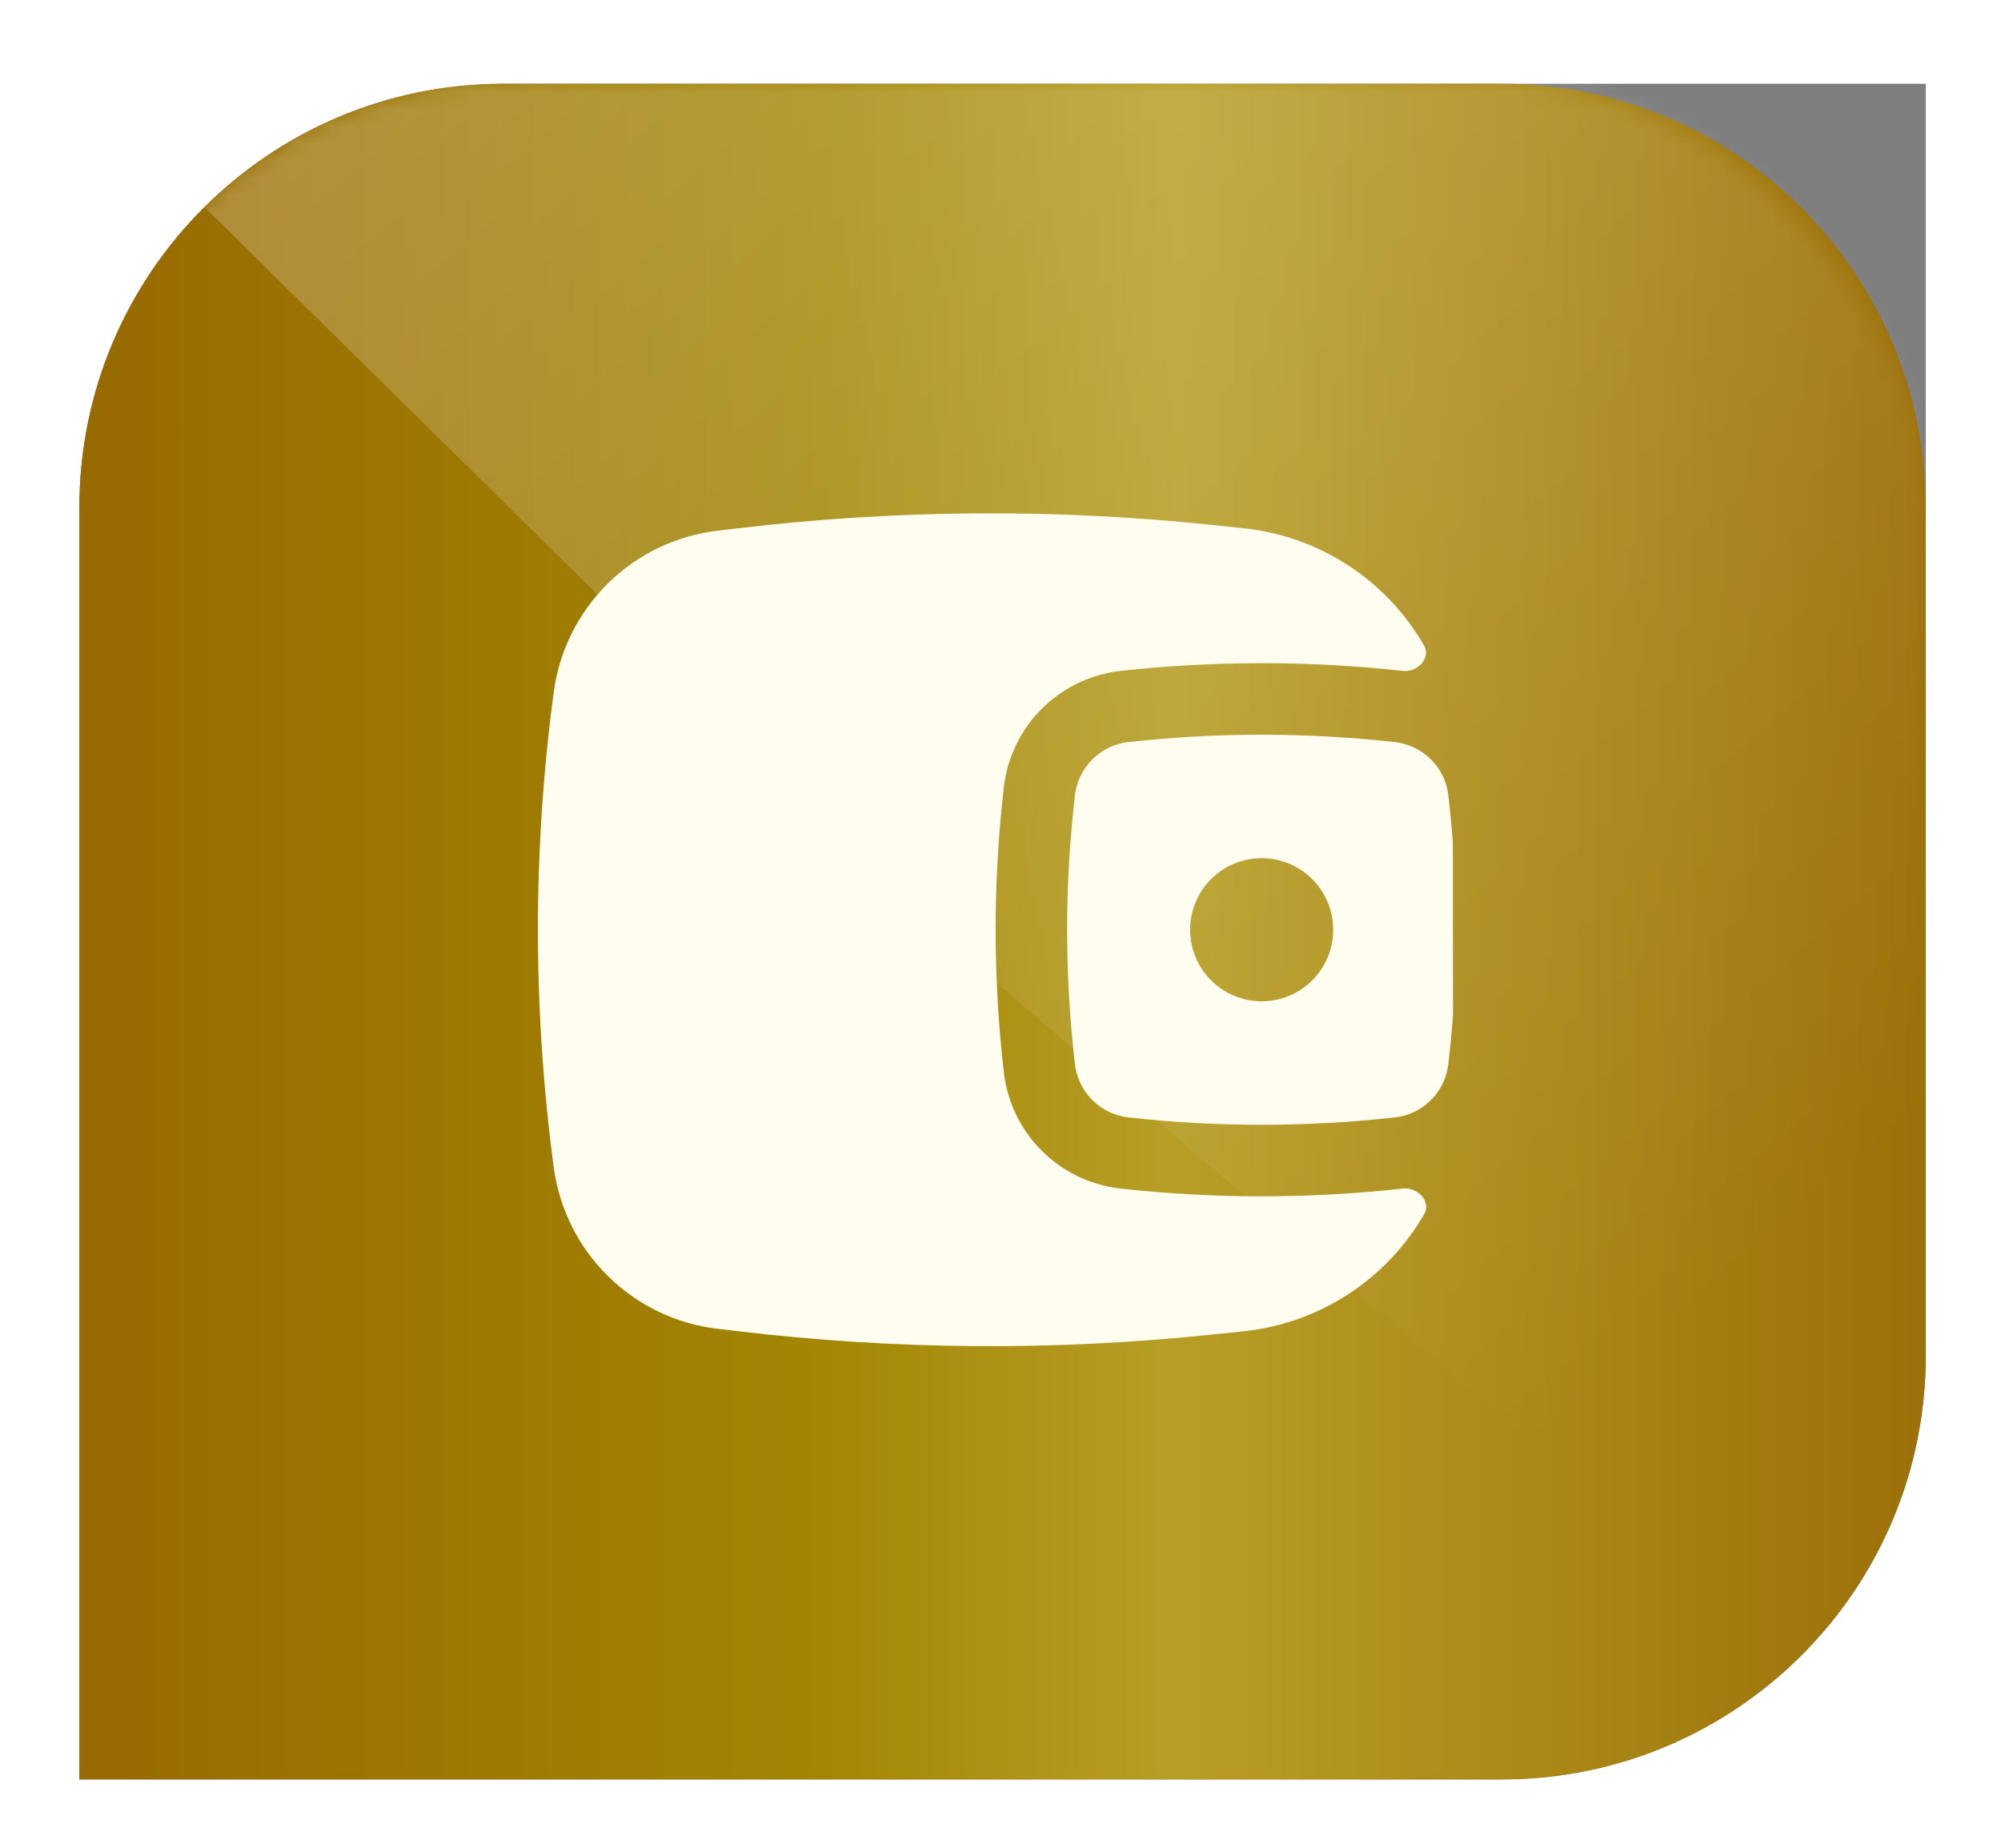<svg width="118" height="109" viewBox="0 0 118 109" fill="none" xmlns="http://www.w3.org/2000/svg">
<g filter="url(#filter0_f_192_236)">
<path d="M4.681 29.94C4.681 16.133 15.874 4.94 29.681 4.94H113.563V79.94C113.563 93.747 102.371 104.94 88.563 104.94H4.681V29.94Z" fill="black" fill-opacity="0.5"/>
</g>
<path d="M4.681 29.94C4.681 16.133 15.874 4.94 29.681 4.94H88.563C102.371 4.94 113.563 16.133 113.563 29.94V79.94C113.563 93.747 102.371 104.94 88.563 104.94H4.681V29.94Z" fill="url(#paint0_linear_192_236)"/>
<g style="mix-blend-mode:overlay">
<mask id="mask0_192_236" style="mask-type:alpha" maskUnits="userSpaceOnUse" x="4" y="4" width="110" height="101">
<rect x="4.681" y="4.94" width="108.882" height="100" rx="25" fill="url(#paint1_linear_192_236)"/>
</mask>
<g mask="url(#mask0_192_236)">
<path opacity="0.3" d="M4.681 4.94H113.563V104.94L56.4 55.94L4.681 4.94Z" fill="url(#paint2_linear_192_236)"/>
</g>
</g>
<path fill-rule="evenodd" clip-rule="evenodd" d="M85.676 49.684L85.685 59.879C85.612 60.851 85.519 61.821 85.406 62.789C85.307 63.587 84.941 64.328 84.369 64.892C83.796 65.457 83.05 65.811 82.251 65.899C77.077 66.478 71.722 66.478 66.548 65.899C65.749 65.811 65.003 65.457 64.431 64.892C63.858 64.328 63.493 63.587 63.393 62.789C62.774 57.502 62.774 52.16 63.393 46.873C63.493 46.075 63.858 45.334 64.431 44.769C65.003 44.205 65.749 43.85 66.548 43.763C71.767 43.185 77.033 43.185 82.251 43.763C83.902 43.946 85.218 45.254 85.406 46.873C85.515 47.809 85.605 48.747 85.676 49.687M74.4 50.61C73.281 50.61 72.208 51.054 71.417 51.846C70.626 52.638 70.181 53.711 70.181 54.831C70.181 55.95 70.626 57.024 71.417 57.816C72.208 58.607 73.281 59.052 74.4 59.052C75.518 59.052 76.591 58.607 77.382 57.816C78.174 57.024 78.618 55.95 78.618 54.831C78.618 53.711 78.174 52.638 77.382 51.846C76.591 51.054 75.518 50.61 74.4 50.61Z" fill="#FFFDF0"/>
<path d="M83.972 38.059C84.408 38.816 83.587 39.663 82.718 39.567C77.189 38.958 71.61 38.958 66.081 39.567C64.334 39.761 62.704 40.539 61.456 41.776C60.207 43.014 59.413 44.637 59.203 46.383C58.551 51.996 58.551 57.666 59.203 63.279C59.413 65.025 60.207 66.649 61.456 67.886C62.704 69.123 64.334 69.902 66.081 70.095C71.61 70.705 77.189 70.705 82.718 70.095C83.592 69.996 84.422 70.852 83.98 71.614C82.876 73.52 81.338 75.138 79.491 76.336C77.644 77.534 75.54 78.279 73.35 78.509L71.517 78.7C62.206 79.679 52.816 79.614 43.519 78.506L42.304 78.363C39.867 78.073 37.596 76.98 35.849 75.255C34.101 73.531 32.977 71.274 32.653 68.84C31.412 59.542 31.412 50.12 32.653 40.822C32.977 38.388 34.101 36.131 35.849 34.407C37.596 32.682 39.867 31.589 42.304 31.299L43.519 31.156C52.816 30.048 62.206 29.983 71.517 30.962L73.35 31.156C75.54 31.386 77.643 32.132 79.489 33.332C81.335 34.531 82.871 36.151 83.972 38.059Z" fill="#FFFDF0"/>
<defs>
<filter id="filter0_f_192_236" x="0.681" y="0.94" width="116.882" height="108" filterUnits="userSpaceOnUse" color-interpolation-filters="sRGB">
<feFlood flood-opacity="0" result="BackgroundImageFix"/>
<feBlend mode="normal" in="SourceGraphic" in2="BackgroundImageFix" result="shape"/>
<feGaussianBlur stdDeviation="2" result="effect1_foregroundBlur_192_236"/>
</filter>
<linearGradient id="paint0_linear_192_236" x1="-0.971" y1="55.973" x2="123.558" y2="55.973" gradientUnits="userSpaceOnUse">
<stop stop-color="#966602"/>
<stop offset="0.398" stop-color="#A38604"/>
<stop offset="0.565" stop-color="#B79E26"/>
<stop offset="1" stop-color="#966602"/>
</linearGradient>
<linearGradient id="paint1_linear_192_236" x1="7.214" y1="52.308" x2="109.765" y2="52.308" gradientUnits="userSpaceOnUse">
<stop stop-color="#07569E"/>
<stop offset="1" stop-color="#0093DD"/>
</linearGradient>
<linearGradient id="paint2_linear_192_236" x1="107.03" y1="96.44" x2="0.488" y2="-27.119" gradientUnits="userSpaceOnUse">
<stop offset="0.116" stop-color="white" stop-opacity="0"/>
<stop offset="1" stop-color="white"/>
</linearGradient>
</defs>
</svg>
